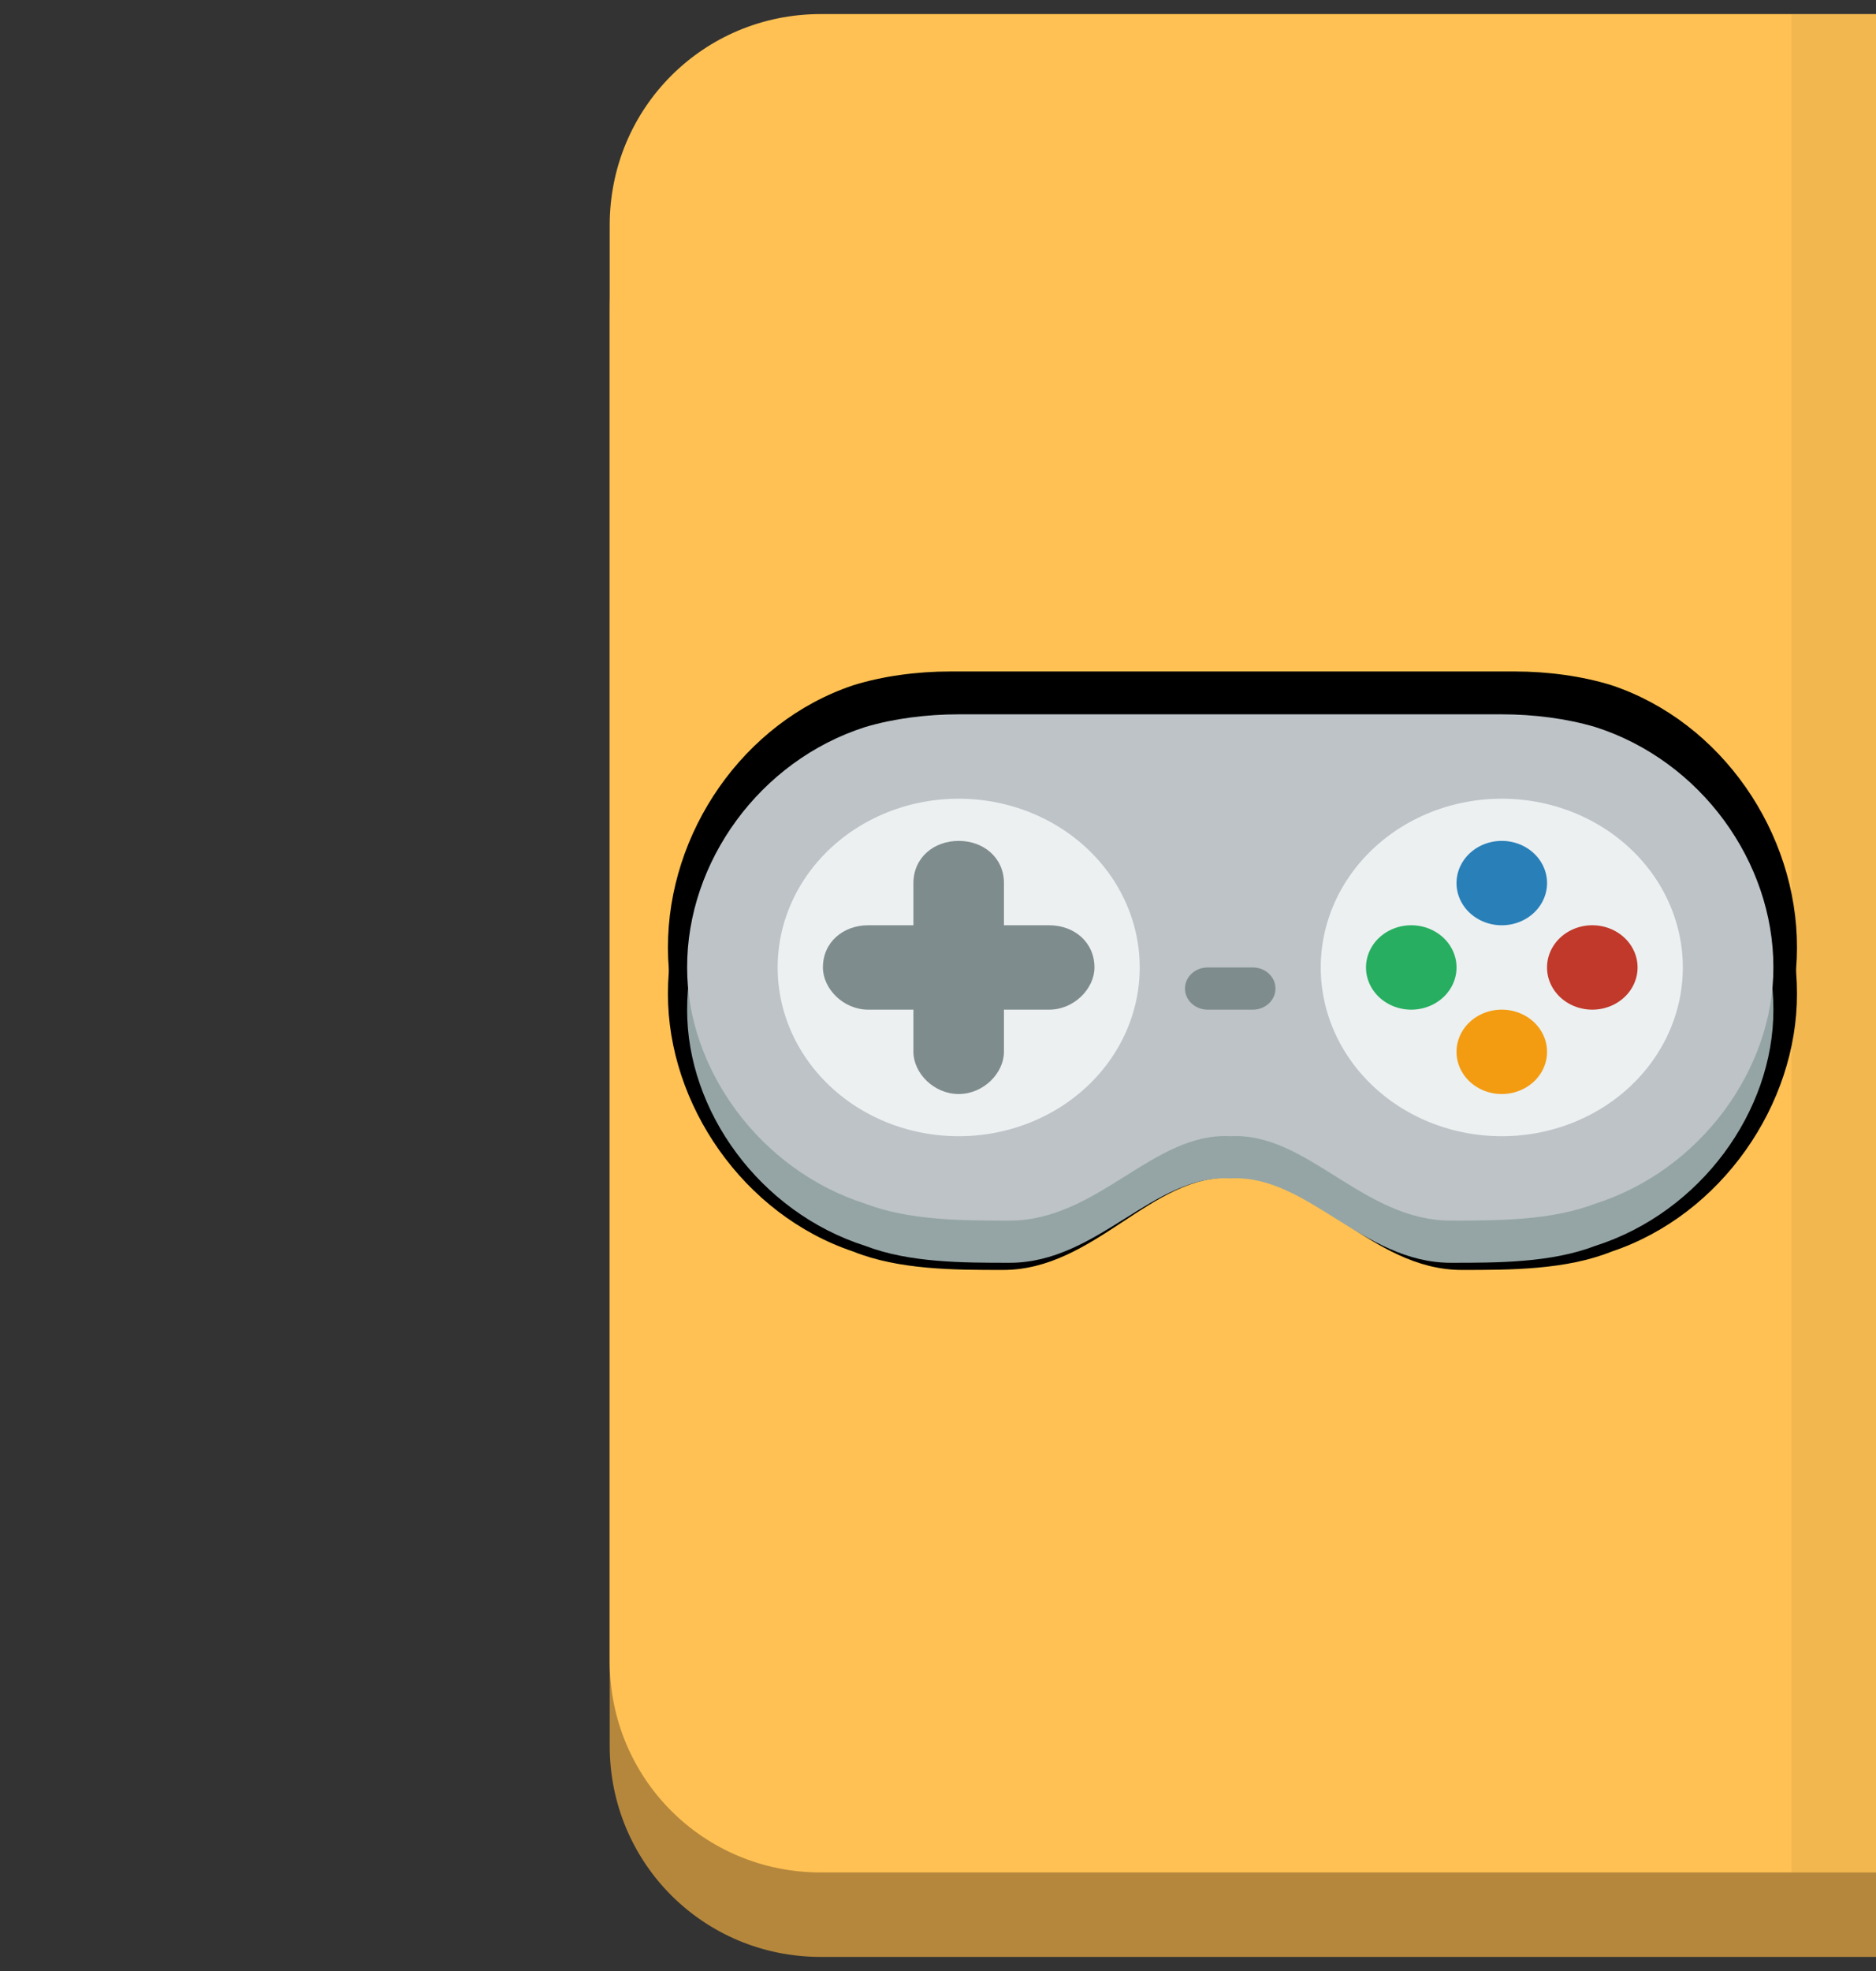 <?xml version="1.0" encoding="UTF-8" standalone="no"?>
<!-- Generator: Adobe Illustrator 23.1.1, SVG Export Plug-In . SVG Version: 6.00 Build 0)  -->

<svg
   version="1.1"
   id="Layer_3"
   x="0px"
   y="0px"
   width="40px"
   height="42px"
   viewBox="0 0 40 42"
   style="enable-background:new 0 0 40 42;"
   xml:space="preserve"
   sodipodi:docname="ClosedOrange.svg"
   inkscape:version="1.2.2 (b0a8486541, 2022-12-01)"
   xmlns:inkscape="http://www.inkscape.org/namespaces/inkscape"
   xmlns:sodipodi="http://sodipodi.sourceforge.net/DTD/sodipodi-0.dtd"
   xmlns="http://www.w3.org/2000/svg"
   xmlns:svg="http://www.w3.org/2000/svg"><rect x="0" y="0" width="40" height="42" fill="#333333" stroke="none"/><defs
   id="defs1903" /><sodipodi:namedview
   id="namedview1901"
   pagecolor="#ffffff"
   bordercolor="#000000"
   borderopacity="0.25"
   inkscape:showpageshadow="2"
   inkscape:pageopacity="0.0"
   inkscape:pagecheckerboard="0"
   inkscape:deskcolor="#d1d1d1"
   showgrid="false"
   inkscape:zoom="27.577164"
   inkscape:cx="19.79899"
   inkscape:cy="25.981641"
   inkscape:window-width="1920"
   inkscape:window-height="1019"
   inkscape:window-x="0"
   inkscape:window-y="37"
   inkscape:window-maximized="1"
   inkscape:current-layer="Layer_3" />
<style
   type="text/css"
   id="style1890">
	.st0{fill:#B5873C;}
	.st1{fill:#FFC153;}
	.st2{opacity:0.1;fill:#80612A;enable-background:new    ;}
</style>
<g
   id="g1898">
	<path
   class="st0"
   d="M40,41.7H17.5c-2.5,0-4.5-2-4.5-4.5V6.6c0-2.5,2-4.5,4.5-4.5H40V41.7z"
   id="path1892" />
	<path
   class="st1"
   d="M40,39.9H17.5c-2.5,0-4.5-2-4.5-4.5V4.8c0-2.5,2-4.5,4.5-4.5H40V39.9z"
   id="path1894" />
	<rect
   x="38.2"
   y="0.3"
   class="st2"
   width="1.8"
   height="39.6"
   id="rect1896" />
</g>
<g
   transform="matrix(1.003,0,0,0.981,14.242,-999.457)"
   id="g1882-3"
   style="fill:#000000"><path
     d="m 6,1034.4 c -0.707,0 -1.435,0.1 -2.062,0.3 -2.337,0.8 -3.943,3.2 -3.938,5.7 -0.005,2.4 1.601,4.8 3.938,5.6 0.975,0.4 2.156,0.4 3.188,0.4 1.95,0 3.172,-2.1 4.875,-2 1.703,-0.1 2.925,2 4.875,2 1.031,0 2.213,0 3.187,-0.4 2.337,-0.8 3.943,-3.2 3.938,-5.6 0.005,-2.5 -1.601,-4.9 -3.938,-5.7 -0.631,-0.2 -1.354,-0.3 -2.062,-0.3 H 16.875 7.125 6.344 Z"
     fill="#95a5a6"
     id="path1862-6"
     style="fill:#000000" /><path
     d="m 6,1033.4 c -0.707,0 -1.435,0.1 -2.062,0.3 -2.337,0.8 -3.943,3.2 -3.938,5.7 -0.005,2.4 1.601,4.8 3.938,5.6 0.975,0.4 2.156,0.4 3.188,0.4 1.95,0 3.172,-2.1 4.875,-2 1.703,-0.1 2.925,2 4.875,2 1.031,0 2.213,0 3.187,-0.4 2.337,-0.8 3.943,-3.2 3.938,-5.6 0.005,-2.5 -1.601,-4.9 -3.938,-5.7 -0.631,-0.2 -1.354,-0.3 -2.062,-0.3 H 16.875 7.125 6.344 Z"
     fill="#bdc3c7"
     id="path1864-7"
     style="fill:#000000" /><path
     d="m 11,11 a 4,4 0 1 1 -8,0 4,4 0 1 1 8,0 z"
     transform="translate(-1,1028.4)"
     fill="#ecf0f1"
     id="path1866-5"
     style="fill:#000000" /><path
     d="m 6,1036.4 c -0.552,0 -1,0.4 -1,1 v 1 H 4 c -0.552,0 -1,0.4 -1,1 0,0.5 0.448,1 1,1 h 1 v 1 c 0,0.5 0.448,1 1,1 0.552,0 1,-0.5 1,-1 v -1 h 1 c 0.552,0 1,-0.5 1,-1 0,-0.6 -0.448,-1 -1,-1 H 7 v -1 c 0,-0.6 -0.448,-1 -1,-1 z"
     fill="#7f8c8d"
     id="path1868-3"
     style="fill:#000000" /><path
     d="m 11,11 a 4,4 0 1 1 -8,0 4,4 0 1 1 8,0 z"
     transform="translate(11,1028.4)"
     fill="#ecf0f1"
     id="path1870-5"
     style="fill:#000000" /><path
     d="m 16,10 a 1,1 0 1 1 -2,0 1,1 0 1 1 2,0 z"
     transform="translate(1,1029.4)"
     fill="#27ae60"
     id="path1872-6"
     style="fill:#000000" /><path
     d="m 16,10 a 1,1 0 1 1 -2,0 1,1 0 1 1 2,0 z"
     transform="translate(3,1031.4)"
     fill="#f39c12"
     id="path1874-2"
     style="fill:#000000" /><path
     d="m 16,10 a 1,1 0 1 1 -2,0 1,1 0 1 1 2,0 z"
     transform="translate(3,1027.4)"
     fill="#2980b9"
     id="path1876-9"
     style="fill:#000000" /><path
     d="m 16,10 a 1,1 0 1 1 -2,0 1,1 0 1 1 2,0 z"
     transform="translate(5,1029.4)"
     fill="#c0392b"
     id="path1878-1"
     style="fill:#000000" /><path
     d="m 11.5,11 c -0.276,0 -0.5,0.224 -0.5,0.5 0,0.276 0.224,0.5 0.5,0.5 h 1 C 12.776,12 13,11.776 13,11.5 13,11.224 12.776,11 12.5,11 Z"
     transform="translate(0,1028.4)"
     fill="#7f8c8d"
     id="path1880-2"
     style="fill:#000000" /></g><g
   transform="matrix(0.965,0,0,0.899,14.651,-913.805)"
   id="g1882"><path
     d="m 6,1034.4 c -0.707,0 -1.435,0.1 -2.062,0.3 -2.337,0.8 -3.943,3.2 -3.938,5.7 -0.005,2.4 1.601,4.8 3.938,5.6 0.975,0.4 2.156,0.4 3.188,0.4 1.95,0 3.172,-2.1 4.875,-2 1.703,-0.1 2.925,2 4.875,2 1.031,0 2.213,0 3.187,-0.4 2.337,-0.8 3.943,-3.2 3.938,-5.6 0.005,-2.5 -1.601,-4.9 -3.938,-5.7 -0.631,-0.2 -1.354,-0.3 -2.062,-0.3 H 16.875 7.125 6.344 Z"
     fill="#95a5a6"
     id="path1862" /><path
     d="m 6,1033.4 c -0.707,0 -1.435,0.1 -2.062,0.3 -2.337,0.8 -3.943,3.2 -3.938,5.7 -0.005,2.4 1.601,4.8 3.938,5.6 0.975,0.4 2.156,0.4 3.188,0.4 1.95,0 3.172,-2.1 4.875,-2 1.703,-0.1 2.925,2 4.875,2 1.031,0 2.213,0 3.187,-0.4 2.337,-0.8 3.943,-3.2 3.938,-5.6 0.005,-2.5 -1.601,-4.9 -3.938,-5.7 -0.631,-0.2 -1.354,-0.3 -2.062,-0.3 H 16.875 7.125 6.344 Z"
     fill="#bdc3c7"
     id="path1864" /><path
     d="m 11,11 a 4,4 0 1 1 -8,0 4,4 0 1 1 8,0 z"
     transform="translate(-1,1028.4)"
     fill="#ecf0f1"
     id="path1866" /><path
     d="m 6,1036.4 c -0.552,0 -1,0.4 -1,1 v 1 H 4 c -0.552,0 -1,0.4 -1,1 0,0.5 0.448,1 1,1 h 1 v 1 c 0,0.5 0.448,1 1,1 0.552,0 1,-0.5 1,-1 v -1 h 1 c 0.552,0 1,-0.5 1,-1 0,-0.6 -0.448,-1 -1,-1 H 7 v -1 c 0,-0.6 -0.448,-1 -1,-1 z"
     fill="#7f8c8d"
     id="path1868" /><path
     d="m 11,11 a 4,4 0 1 1 -8,0 4,4 0 1 1 8,0 z"
     transform="translate(11,1028.4)"
     fill="#ecf0f1"
     id="path1870" /><path
     d="m 16,10 a 1,1 0 1 1 -2,0 1,1 0 1 1 2,0 z"
     transform="translate(1,1029.4)"
     fill="#27ae60"
     id="path1872" /><path
     d="m 16,10 a 1,1 0 1 1 -2,0 1,1 0 1 1 2,0 z"
     transform="translate(3,1031.4)"
     fill="#f39c12"
     id="path1874" /><path
     d="m 16,10 a 1,1 0 1 1 -2,0 1,1 0 1 1 2,0 z"
     transform="translate(3,1027.4)"
     fill="#2980b9"
     id="path1876" /><path
     d="m 16,10 a 1,1 0 1 1 -2,0 1,1 0 1 1 2,0 z"
     transform="translate(5,1029.4)"
     fill="#c0392b"
     id="path1878" /><path
     d="m 11.5,11 c -0.276,0 -0.5,0.224 -0.5,0.5 0,0.276 0.224,0.5 0.5,0.5 h 1 C 12.776,12 13,11.776 13,11.5 13,11.224 12.776,11 12.5,11 Z"
     transform="translate(0,1028.4)"
     fill="#7f8c8d"
     id="path1880" /></g></svg>
